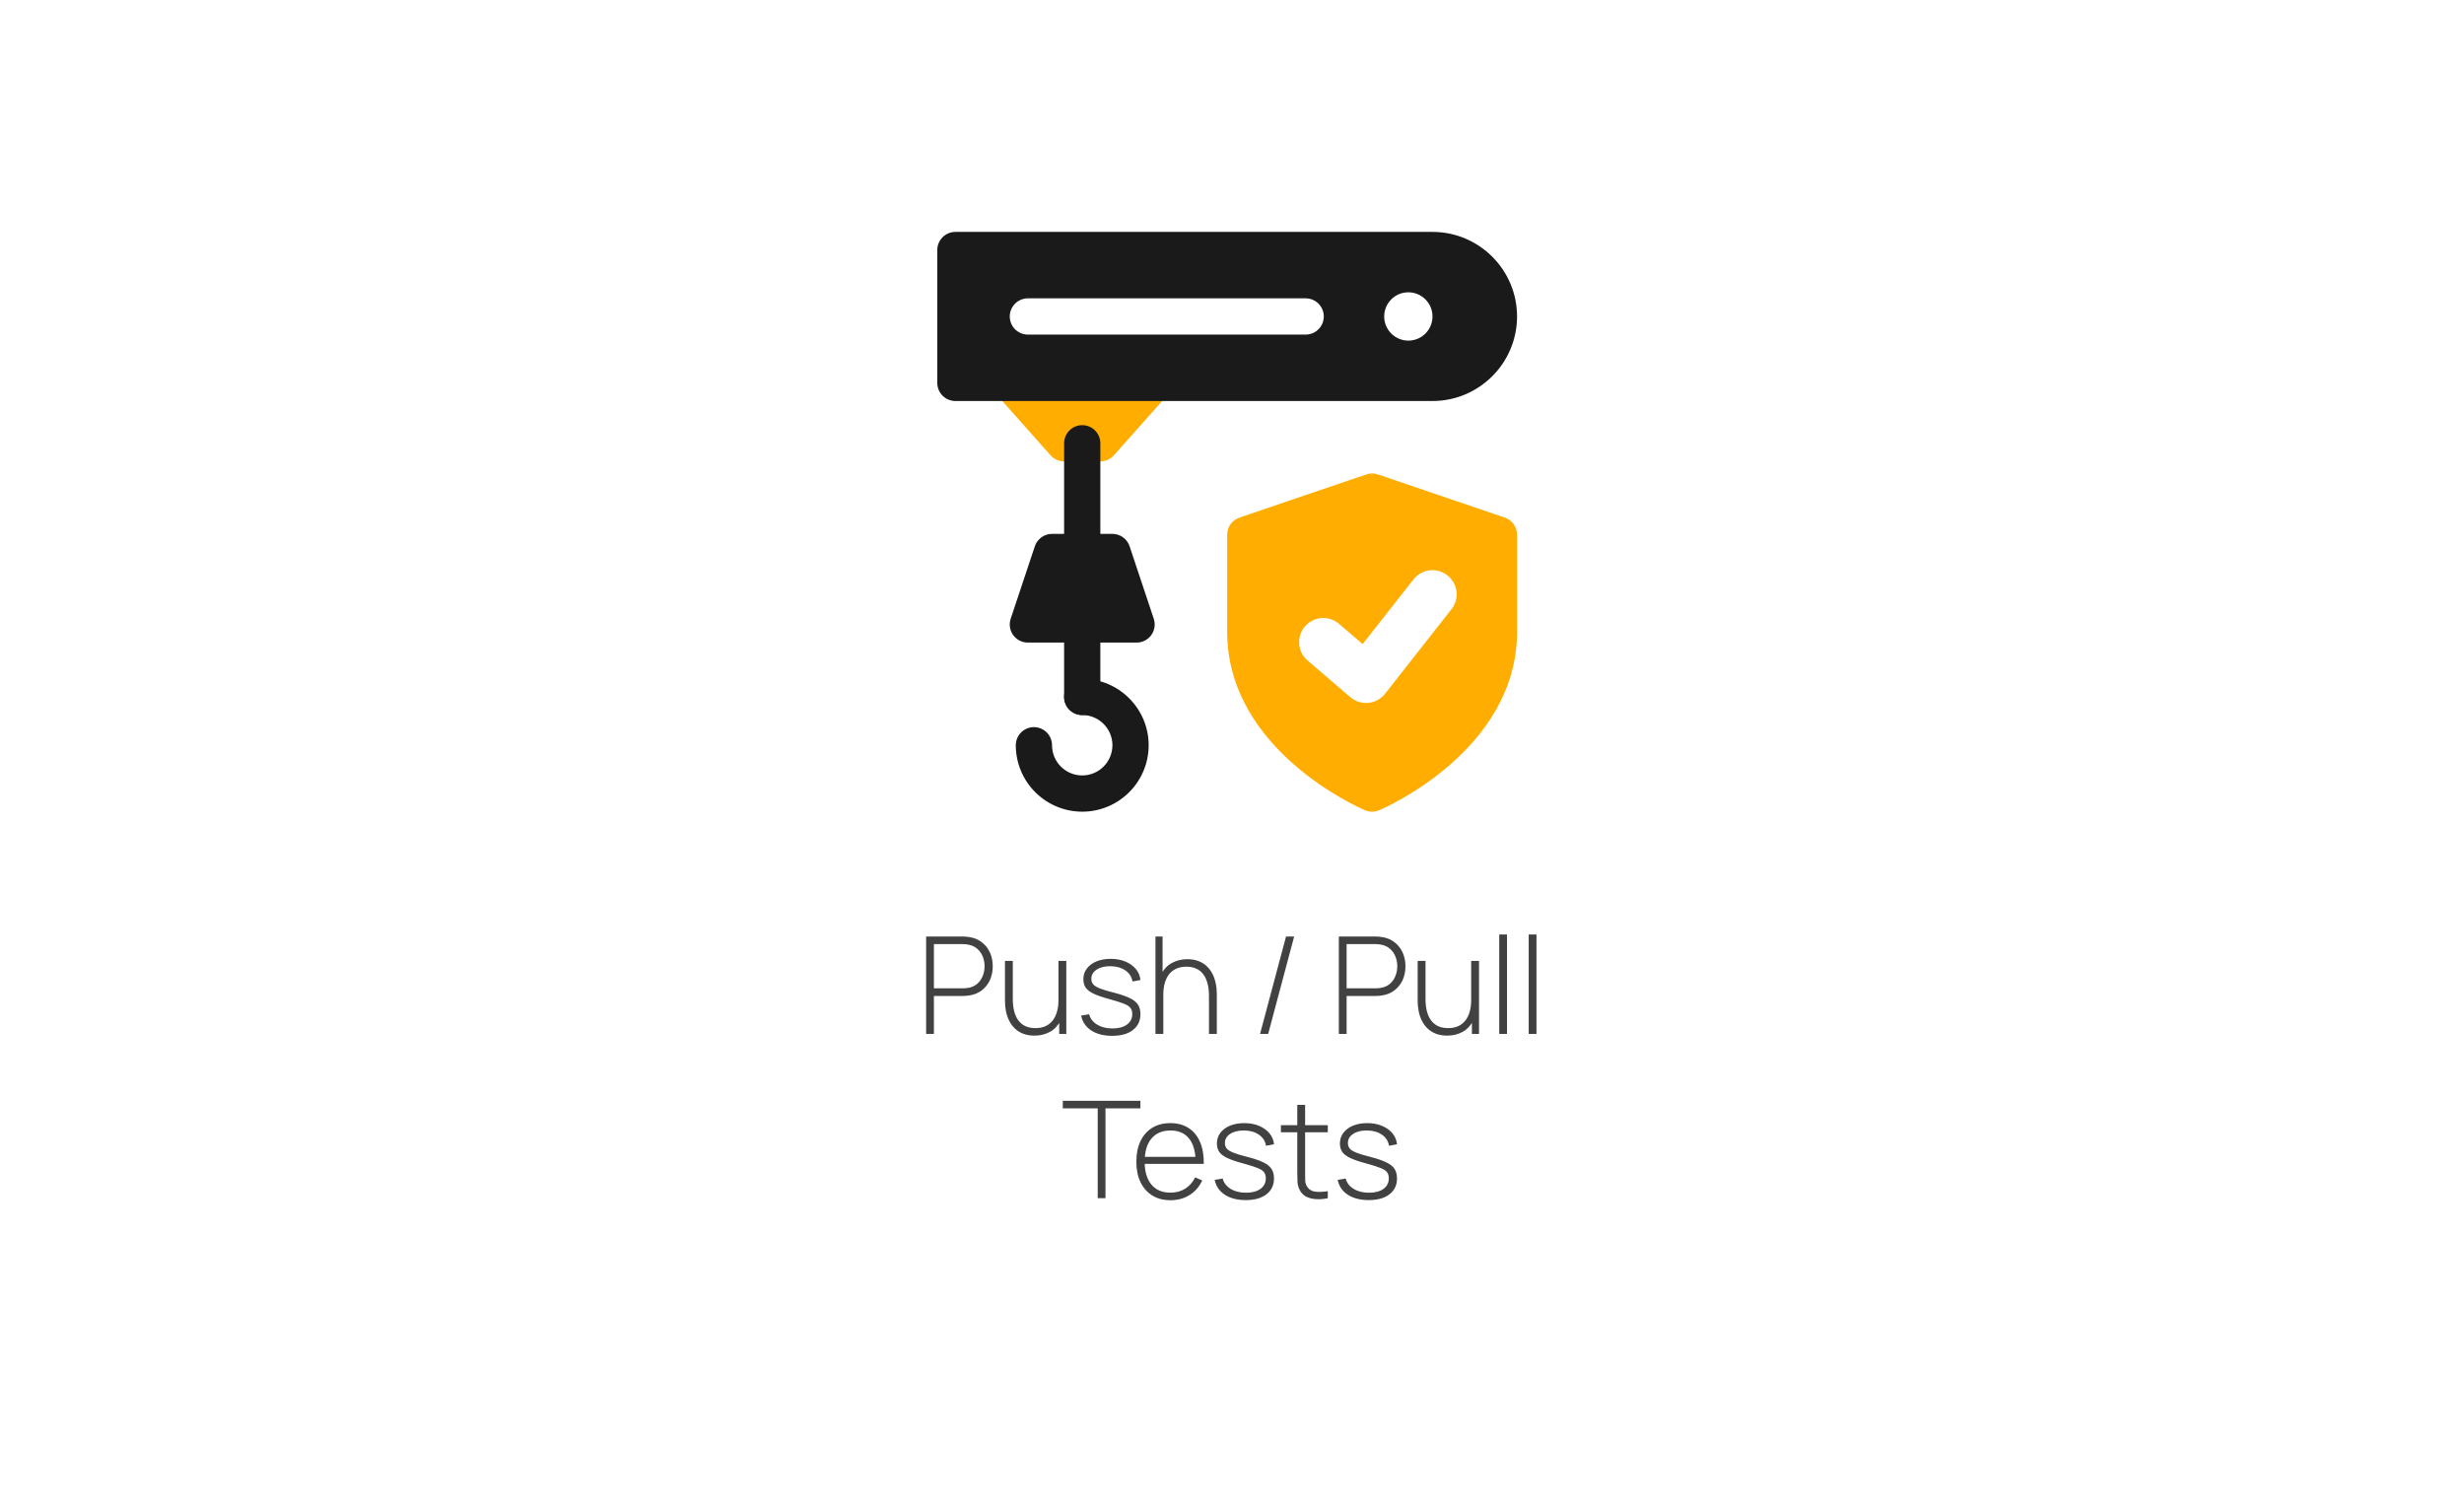<svg width="255" height="156" viewBox="0 0 255 156" fill="none" xmlns="http://www.w3.org/2000/svg">
<rect width="255" height="156" fill="white"/>
<path d="M95.845 107V96.92H99.646C99.744 96.92 99.849 96.925 99.961 96.934C100.078 96.939 100.199 96.953 100.325 96.976C100.829 97.055 101.261 97.237 101.62 97.522C101.984 97.802 102.262 98.157 102.453 98.586C102.645 99.011 102.74 99.48 102.74 99.993C102.74 100.511 102.645 100.985 102.453 101.414C102.262 101.839 101.984 102.193 101.62 102.478C101.261 102.758 100.829 102.938 100.325 103.017C100.199 103.036 100.078 103.05 99.961 103.059C99.849 103.068 99.744 103.073 99.646 103.073H96.65V107H95.845ZM96.65 102.282H99.632C99.716 102.282 99.812 102.277 99.919 102.268C100.031 102.259 100.143 102.245 100.255 102.226C100.619 102.151 100.923 102.004 101.165 101.785C101.408 101.561 101.59 101.293 101.711 100.98C101.833 100.667 101.893 100.338 101.893 99.993C101.893 99.648 101.833 99.321 101.711 99.013C101.59 98.7 101.408 98.434 101.165 98.215C100.923 97.991 100.619 97.842 100.255 97.767C100.143 97.744 100.031 97.727 99.919 97.718C99.812 97.709 99.716 97.704 99.632 97.704H96.65V102.282ZM107.049 107.175C106.634 107.175 106.26 107.114 105.929 106.993C105.602 106.872 105.318 106.701 105.075 106.482C104.832 106.258 104.632 105.997 104.473 105.698C104.314 105.395 104.195 105.063 104.116 104.704C104.041 104.345 104.004 103.969 104.004 103.577V99.44H104.816V103.374C104.816 103.85 104.863 104.275 104.956 104.648C105.054 105.021 105.199 105.339 105.39 105.6C105.586 105.861 105.829 106.06 106.118 106.195C106.412 106.33 106.757 106.398 107.154 106.398C107.565 106.398 107.919 106.328 108.218 106.188C108.521 106.043 108.769 105.843 108.96 105.586C109.156 105.329 109.301 105.026 109.394 104.676C109.492 104.321 109.541 103.936 109.541 103.521L110.178 103.598C110.178 104.415 110.038 105.089 109.758 105.621C109.483 106.148 109.109 106.54 108.638 106.797C108.167 107.049 107.637 107.175 107.049 107.175ZM109.618 107V105.299H109.541V99.44H110.353V107H109.618ZM115.099 107.196C114.227 107.196 113.506 107.012 112.936 106.643C112.372 106.274 112.022 105.761 111.886 105.103L112.712 104.963C112.829 105.411 113.104 105.768 113.538 106.034C113.972 106.3 114.504 106.433 115.134 106.433C115.76 106.433 116.257 106.3 116.625 106.034C116.994 105.768 117.178 105.404 117.178 104.942C117.178 104.69 117.12 104.485 117.003 104.326C116.891 104.163 116.667 104.013 116.331 103.878C115.995 103.743 115.496 103.584 114.833 103.402C114.133 103.215 113.585 103.029 113.188 102.842C112.796 102.655 112.519 102.443 112.355 102.205C112.197 101.967 112.117 101.675 112.117 101.33C112.117 100.915 112.236 100.551 112.474 100.238C112.712 99.921 113.044 99.673 113.468 99.496C113.898 99.319 114.392 99.23 114.952 99.23C115.512 99.23 116.016 99.323 116.464 99.51C116.912 99.692 117.274 99.949 117.549 100.28C117.825 100.607 117.983 100.987 118.025 101.421L117.199 101.575C117.12 101.09 116.875 100.707 116.464 100.427C116.054 100.142 115.54 99.998 114.924 99.993C114.341 99.984 113.865 100.1 113.496 100.343C113.128 100.581 112.943 100.896 112.943 101.288C112.943 101.512 113.006 101.703 113.132 101.862C113.263 102.016 113.492 102.158 113.818 102.289C114.145 102.42 114.607 102.56 115.204 102.709C115.932 102.896 116.499 103.087 116.905 103.283C117.316 103.479 117.605 103.71 117.773 103.976C117.941 104.237 118.025 104.562 118.025 104.949C118.025 105.649 117.764 106.2 117.241 106.601C116.723 106.998 116.009 107.196 115.099 107.196ZM125.117 107V103.066C125.117 102.59 125.068 102.165 124.97 101.792C124.876 101.419 124.732 101.101 124.536 100.84C124.344 100.579 124.102 100.38 123.808 100.245C123.518 100.11 123.175 100.042 122.779 100.042C122.368 100.042 122.011 100.114 121.708 100.259C121.409 100.399 121.162 100.597 120.966 100.854C120.774 101.111 120.63 101.416 120.532 101.771C120.438 102.121 120.392 102.504 120.392 102.919L119.755 102.842C119.755 102.025 119.892 101.353 120.168 100.826C120.448 100.294 120.823 99.902 121.295 99.65C121.766 99.393 122.296 99.265 122.884 99.265C123.299 99.265 123.67 99.326 123.997 99.447C124.328 99.568 124.615 99.741 124.858 99.965C125.1 100.184 125.301 100.446 125.46 100.749C125.618 101.048 125.735 101.377 125.81 101.736C125.889 102.095 125.929 102.471 125.929 102.863V107H125.117ZM119.58 107V96.92H120.315V102.744H120.392V107H119.58ZM133.092 96.92H133.932L131.244 107H130.404L133.092 96.92ZM138.556 107V96.92H142.357C142.455 96.92 142.56 96.925 142.672 96.934C142.789 96.939 142.91 96.953 143.036 96.976C143.54 97.055 143.972 97.237 144.331 97.522C144.695 97.802 144.973 98.157 145.164 98.586C145.356 99.011 145.451 99.48 145.451 99.993C145.451 100.511 145.356 100.985 145.164 101.414C144.973 101.839 144.695 102.193 144.331 102.478C143.972 102.758 143.54 102.938 143.036 103.017C142.91 103.036 142.789 103.05 142.672 103.059C142.56 103.068 142.455 103.073 142.357 103.073H139.361V107H138.556ZM139.361 102.282H142.343C142.427 102.282 142.523 102.277 142.63 102.268C142.742 102.259 142.854 102.245 142.966 102.226C143.33 102.151 143.634 102.004 143.876 101.785C144.119 101.561 144.301 101.293 144.422 100.98C144.544 100.667 144.604 100.338 144.604 99.993C144.604 99.648 144.544 99.321 144.422 99.013C144.301 98.7 144.119 98.434 143.876 98.215C143.634 97.991 143.33 97.842 142.966 97.767C142.854 97.744 142.742 97.727 142.63 97.718C142.523 97.709 142.427 97.704 142.343 97.704H139.361V102.282ZM149.76 107.175C149.345 107.175 148.971 107.114 148.64 106.993C148.313 106.872 148.029 106.701 147.786 106.482C147.543 106.258 147.343 105.997 147.184 105.698C147.025 105.395 146.906 105.063 146.827 104.704C146.752 104.345 146.715 103.969 146.715 103.577V99.44H147.527V103.374C147.527 103.85 147.574 104.275 147.667 104.648C147.765 105.021 147.91 105.339 148.101 105.6C148.297 105.861 148.54 106.06 148.829 106.195C149.123 106.33 149.468 106.398 149.865 106.398C150.276 106.398 150.63 106.328 150.929 106.188C151.232 106.043 151.48 105.843 151.671 105.586C151.867 105.329 152.012 105.026 152.105 104.676C152.203 104.321 152.252 103.936 152.252 103.521L152.889 103.598C152.889 104.415 152.749 105.089 152.469 105.621C152.194 106.148 151.82 106.54 151.349 106.797C150.878 107.049 150.348 107.175 149.76 107.175ZM152.329 107V105.299H152.252V99.44H153.064V107H152.329ZM155.157 107V96.71H155.962V107H155.157ZM158.206 107V96.71H159.011V107H158.206ZM113.602 124V114.704H109.99V113.92H118.019V114.704H114.407V124H113.602ZM121.136 124.21C120.413 124.21 119.787 124.049 119.26 123.727C118.733 123.4 118.324 122.941 118.035 122.348C117.746 121.751 117.601 121.046 117.601 120.234C117.601 119.408 117.743 118.696 118.028 118.099C118.317 117.497 118.723 117.035 119.246 116.713C119.773 116.391 120.399 116.23 121.122 116.23C121.855 116.23 122.48 116.398 122.998 116.734C123.521 117.065 123.917 117.546 124.188 118.176C124.463 118.806 124.594 119.564 124.58 120.451H123.74V120.171C123.717 119.135 123.483 118.346 123.04 117.805C122.597 117.264 121.962 116.993 121.136 116.993C120.282 116.993 119.622 117.275 119.155 117.84C118.693 118.4 118.462 119.193 118.462 120.22C118.462 121.237 118.693 122.026 119.155 122.586C119.622 123.146 120.277 123.426 121.122 123.426C121.705 123.426 122.214 123.291 122.648 123.02C123.087 122.745 123.434 122.353 123.691 121.844L124.419 122.166C124.116 122.819 123.677 123.323 123.103 123.678C122.529 124.033 121.873 124.21 121.136 124.21ZM118.154 120.451V119.723H124.125V120.451H118.154ZM128.921 124.196C128.049 124.196 127.328 124.012 126.758 123.643C126.194 123.274 125.844 122.761 125.708 122.103L126.534 121.963C126.651 122.411 126.926 122.768 127.36 123.034C127.794 123.3 128.326 123.433 128.956 123.433C129.582 123.433 130.079 123.3 130.447 123.034C130.816 122.768 131 122.404 131 121.942C131 121.69 130.942 121.485 130.825 121.326C130.713 121.163 130.489 121.013 130.153 120.878C129.817 120.743 129.318 120.584 128.655 120.402C127.955 120.215 127.407 120.029 127.01 119.842C126.618 119.655 126.341 119.443 126.177 119.205C126.019 118.967 125.939 118.675 125.939 118.33C125.939 117.915 126.058 117.551 126.296 117.238C126.534 116.921 126.866 116.673 127.29 116.496C127.72 116.319 128.214 116.23 128.774 116.23C129.334 116.23 129.838 116.323 130.286 116.51C130.734 116.692 131.096 116.949 131.371 117.28C131.647 117.607 131.805 117.987 131.847 118.421L131.021 118.575C130.942 118.09 130.697 117.707 130.286 117.427C129.876 117.142 129.362 116.998 128.746 116.993C128.163 116.984 127.687 117.1 127.318 117.343C126.95 117.581 126.765 117.896 126.765 118.288C126.765 118.512 126.828 118.703 126.954 118.862C127.085 119.016 127.314 119.158 127.64 119.289C127.967 119.42 128.429 119.56 129.026 119.709C129.754 119.896 130.321 120.087 130.727 120.283C131.138 120.479 131.427 120.71 131.595 120.976C131.763 121.237 131.847 121.562 131.847 121.949C131.847 122.649 131.586 123.2 131.063 123.601C130.545 123.998 129.831 124.196 128.921 124.196ZM137.413 124C137.012 124.089 136.615 124.121 136.223 124.098C135.831 124.079 135.481 123.993 135.173 123.839C134.87 123.68 134.641 123.438 134.487 123.111C134.361 122.845 134.291 122.577 134.277 122.306C134.263 122.035 134.256 121.725 134.256 121.375V114.34H135.068V121.361C135.068 121.678 135.07 121.942 135.075 122.152C135.084 122.357 135.133 122.546 135.222 122.719C135.39 123.041 135.656 123.237 136.02 123.307C136.384 123.372 136.848 123.361 137.413 123.272V124ZM132.562 117.175V116.44H137.413V117.175H132.562ZM141.65 124.196C140.777 124.196 140.056 124.012 139.487 123.643C138.922 123.274 138.572 122.761 138.437 122.103L139.263 121.963C139.38 122.411 139.655 122.768 140.089 123.034C140.523 123.3 141.055 123.433 141.685 123.433C142.31 123.433 142.807 123.3 143.176 123.034C143.545 122.768 143.729 122.404 143.729 121.942C143.729 121.69 143.671 121.485 143.554 121.326C143.442 121.163 143.218 121.013 142.882 120.878C142.546 120.743 142.047 120.584 141.384 120.402C140.684 120.215 140.136 120.029 139.739 119.842C139.347 119.655 139.069 119.443 138.906 119.205C138.747 118.967 138.668 118.675 138.668 118.33C138.668 117.915 138.787 117.551 139.025 117.238C139.263 116.921 139.594 116.673 140.019 116.496C140.448 116.319 140.943 116.23 141.503 116.23C142.063 116.23 142.567 116.323 143.015 116.51C143.463 116.692 143.825 116.949 144.1 117.28C144.375 117.607 144.534 117.987 144.576 118.421L143.75 118.575C143.671 118.09 143.426 117.707 143.015 117.427C142.604 117.142 142.091 116.998 141.475 116.993C140.892 116.984 140.416 117.1 140.047 117.343C139.678 117.581 139.494 117.896 139.494 118.288C139.494 118.512 139.557 118.703 139.683 118.862C139.814 119.016 140.042 119.158 140.369 119.289C140.696 119.42 141.158 119.56 141.755 119.709C142.483 119.896 143.05 120.087 143.456 120.283C143.867 120.479 144.156 120.71 144.324 120.976C144.492 121.237 144.576 121.562 144.576 121.949C144.576 122.649 144.315 123.2 143.792 123.601C143.274 123.998 142.56 124.196 141.65 124.196Z" fill="#414141"/>
<path d="M155.727 53.565L142.602 49.1C142.212 48.965 141.787 48.965 141.397 49.1L128.272 53.565C127.901 53.69 127.578 53.929 127.35 54.247C127.121 54.566 126.999 54.948 127 55.34V65.385C127 77.645 140.685 83.605 141.267 83.852C141.499 83.95 141.748 84.001 142 84.001C142.251 84.001 142.5 83.95 142.732 83.852C143.315 83.602 157 77.645 157 65.385V55.34C157 54.948 156.878 54.566 156.649 54.247C156.421 53.929 156.098 53.69 155.727 53.565ZM150.215 63.045L143.34 71.795C143.131 72.06 142.871 72.281 142.576 72.443C142.28 72.605 141.955 72.706 141.619 72.739C141.283 72.772 140.945 72.737 140.623 72.636C140.301 72.535 140.003 72.369 139.747 72.15L135.372 68.4C135.112 68.19 134.898 67.929 134.74 67.635C134.583 67.34 134.486 67.016 134.456 66.684C134.426 66.351 134.462 66.016 134.564 65.697C134.666 65.379 134.83 65.084 135.047 64.83C135.265 64.577 135.531 64.369 135.83 64.22C136.129 64.071 136.455 63.983 136.788 63.962C137.122 63.941 137.456 63.987 137.772 64.098C138.087 64.208 138.377 64.38 138.625 64.605L141.02 66.657L146.282 59.96C146.485 59.701 146.736 59.485 147.022 59.324C147.309 59.163 147.624 59.06 147.95 59.021C148.276 58.982 148.607 59.008 148.923 59.097C149.239 59.186 149.534 59.336 149.792 59.54C150.051 59.742 150.267 59.993 150.428 60.279C150.589 60.564 150.693 60.879 150.732 61.205C150.771 61.53 150.746 61.861 150.657 62.176C150.568 62.492 150.418 62.787 150.215 63.045ZM113.875 47.75H110.125C109.86 47.749 109.598 47.693 109.356 47.585C109.114 47.476 108.898 47.318 108.722 47.12L103.722 41.495C103.559 41.311 103.433 41.096 103.352 40.864C103.272 40.631 103.238 40.384 103.252 40.139C103.267 39.893 103.33 39.652 103.437 39.431C103.545 39.209 103.695 39.011 103.88 38.847H120.12C120.304 39.011 120.454 39.209 120.562 39.431C120.669 39.652 120.732 39.893 120.747 40.139C120.761 40.384 120.727 40.631 120.647 40.864C120.566 41.096 120.441 41.311 120.277 41.495L115.277 47.12C115.101 47.318 114.885 47.476 114.643 47.585C114.401 47.693 114.139 47.749 113.875 47.75Z" fill="#FFAD00"/>
<path d="M112 59C111.503 59 111.026 58.803 110.674 58.451C110.323 58.099 110.125 57.622 110.125 57.125V45.875C110.125 45.378 110.323 44.901 110.674 44.549C111.026 44.197 111.503 44 112 44C112.497 44 112.974 44.197 113.326 44.549C113.677 44.901 113.875 45.378 113.875 45.875V57.125C113.875 57.622 113.677 58.099 113.326 58.451C112.974 58.803 112.497 59 112 59Z" fill="#1A1A1A"/>
<path d="M119.402 64.032L116.902 56.532C116.778 56.159 116.539 55.835 116.22 55.605C115.901 55.374 115.518 55.25 115.125 55.25H108.875C108.481 55.25 108.098 55.374 107.779 55.605C107.46 55.835 107.221 56.159 107.097 56.532L104.597 64.032C104.503 64.314 104.477 64.614 104.521 64.908C104.566 65.202 104.679 65.481 104.853 65.722C105.027 65.963 105.255 66.159 105.52 66.295C105.784 66.43 106.077 66.5 106.375 66.5H117.625C117.922 66.5 118.215 66.43 118.479 66.295C118.744 66.159 118.972 65.963 119.146 65.722C119.32 65.481 119.433 65.202 119.478 64.908C119.522 64.614 119.496 64.314 119.402 64.032Z" fill="#1A1A1A"/>
<path d="M112 74C111.503 74 111.026 73.802 110.674 73.451C110.323 73.099 110.125 72.622 110.125 72.125V64.625C110.125 64.128 110.323 63.651 110.674 63.299C111.026 62.947 111.503 62.75 112 62.75C112.497 62.75 112.974 62.947 113.326 63.299C113.677 63.651 113.875 64.128 113.875 64.625V72.125C113.875 72.622 113.677 73.099 113.326 73.451C112.974 73.802 112.497 74 112 74Z" fill="#1A1A1A"/>
<path d="M112 84C110.177 83.999 108.429 83.274 107.14 81.985C105.851 80.696 105.126 78.948 105.125 77.125C105.125 76.628 105.323 76.151 105.674 75.799C106.026 75.448 106.503 75.25 107 75.25C107.497 75.25 107.974 75.448 108.326 75.799C108.677 76.151 108.875 76.628 108.875 77.125C108.875 78.847 110.278 80.25 112 80.25C113.722 80.25 115.125 78.847 115.125 77.125C115.125 75.403 113.722 74 112 74C111.503 74 111.026 73.802 110.674 73.451C110.323 73.099 110.125 72.622 110.125 72.125C110.125 71.628 110.323 71.151 110.674 70.799C111.026 70.448 111.503 70.25 112 70.25C115.792 70.25 118.875 73.332 118.875 77.125C118.875 80.918 115.792 84 112 84ZM148.25 24H98.875C98.378 24 97.901 24.198 97.549 24.549C97.198 24.901 97 25.378 97 25.875V39.625C97 40.66 97.84 41.5 98.875 41.5H148.25C153.075 41.5 157 37.575 157 32.75C157 27.925 153.075 24 148.25 24ZM135.125 34.625H106.375C105.878 34.625 105.401 34.428 105.049 34.076C104.698 33.724 104.5 33.247 104.5 32.75C104.5 32.253 104.698 31.776 105.049 31.424C105.401 31.073 105.878 30.875 106.375 30.875H135.125C135.622 30.875 136.099 31.073 136.451 31.424C136.802 31.776 137 32.253 137 32.75C137 33.247 136.802 33.724 136.451 34.076C136.099 34.428 135.622 34.625 135.125 34.625ZM145.75 35.25C145.087 35.25 144.451 34.987 143.982 34.518C143.513 34.049 143.25 33.413 143.25 32.75C143.25 32.087 143.513 31.451 143.982 30.982C144.451 30.513 145.087 30.25 145.75 30.25C146.413 30.25 147.049 30.513 147.518 30.982C147.987 31.451 148.25 32.087 148.25 32.75C148.25 33.413 147.987 34.049 147.518 34.518C147.049 34.987 146.413 35.25 145.75 35.25Z" fill="#1A1A1A"/>
</svg>
